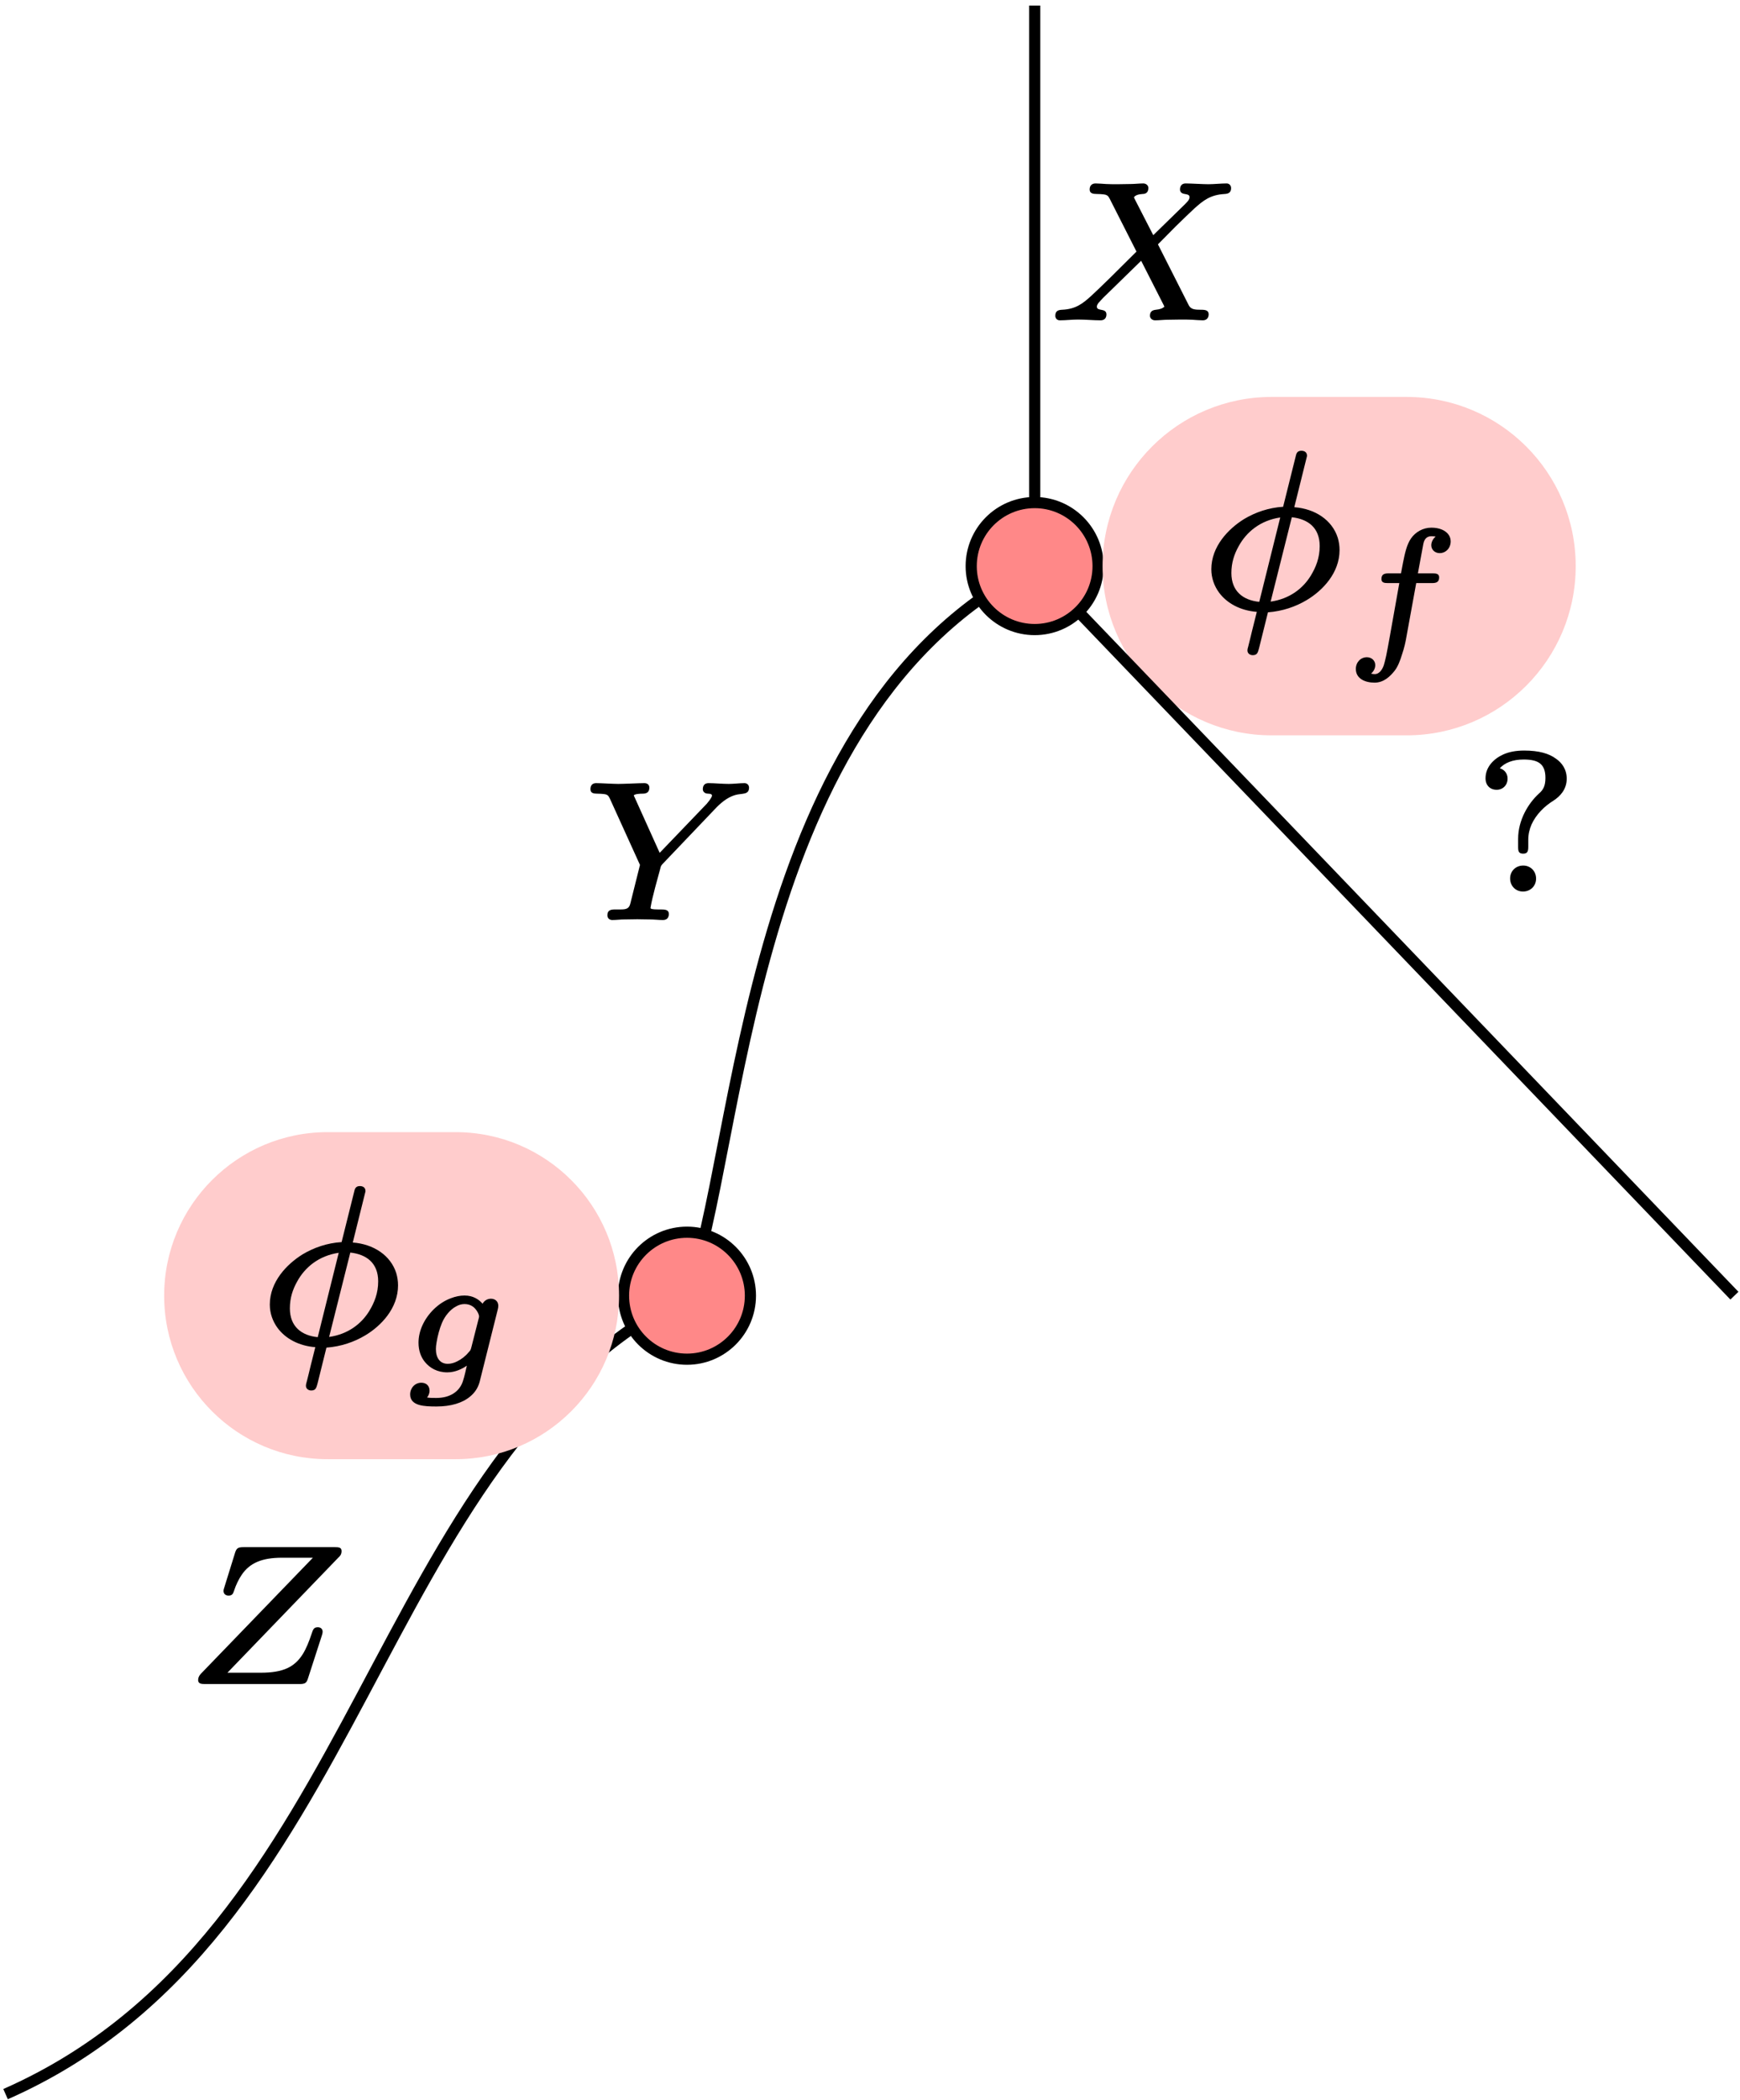 <?xml version='1.0' encoding='UTF-8'?>
<!-- This file was generated by dvisvgm 2.11.1 -->
<svg version='1.1' xmlns='http://www.w3.org/2000/svg' xmlns:xlink='http://www.w3.org/1999/xlink' width='62.188pt' height='74.988pt' viewBox='76.711 60.094 62.188 74.988'>
<defs>
<path id='g0-102' d='M3.162-3.634C3.162-3.473 3.294-3.353 3.461-3.353C3.688-3.353 3.856-3.539 3.856-3.772C3.856-3.856 3.832-3.927 3.796-3.987C3.688-4.166 3.449-4.262 3.168-4.262C2.857-4.262 2.594-4.101 2.439-3.879S2.218-3.341 2.152-3.013L2.08-2.63H1.632C1.47-2.63 1.381-2.588 1.381-2.427C1.381-2.295 1.488-2.283 1.614-2.283H2.02L1.692-.442C1.632-.096 1.584 .137 1.554 .299C1.512 .484 1.488 .58 1.47 .634C1.429 .771 1.321 .968 1.142 .968C1.1 .968 1.052 .962 1.01 .95C1.088 .885 1.16 .777 1.16 .646C1.16 .484 1.028 .365 .861 .365C.634 .365 .466 .55 .466 .783C.466 1.13 .795 1.273 1.136 1.273C1.47 1.273 1.698 1.04 1.847 .855C1.967 .705 2.05 .484 2.11 .287C2.2 .024 2.242-.185 2.26-.287L2.624-2.283H3.192C3.353-2.283 3.443-2.325 3.443-2.487C3.443-2.618 3.335-2.63 3.21-2.63H2.684L2.875-3.664C2.905-3.832 2.983-3.957 3.168-3.957C3.222-3.957 3.27-3.951 3.318-3.945C3.24-3.879 3.162-3.766 3.162-3.634Z'/>
<path id='g0-103' d='M1.237-.777C1.237-.837 1.243-.921 1.261-1.016C1.297-1.243 1.369-1.512 1.453-1.71C1.56-1.967 1.757-2.194 1.949-2.295C2.056-2.361 2.164-2.385 2.26-2.385C2.457-2.385 2.588-2.295 2.672-2.182C2.72-2.116 2.78-2.02 2.78-1.937C2.78-1.907 2.768-1.883 2.762-1.853L2.505-.843C2.475-.735 2.475-.735 2.403-.658C2.289-.52 2.146-.412 2.002-.341C1.889-.281 1.769-.251 1.662-.251C1.375-.251 1.237-.472 1.237-.777ZM3.204-2.576C3.061-2.576 2.959-2.493 2.905-2.397C2.774-2.552 2.564-2.69 2.26-2.69C2.092-2.69 1.931-2.654 1.775-2.594C1.321-2.427 .944-2.044 .753-1.62C.664-1.423 .616-1.213 .616-1.004C.616-.729 .699-.49 .849-.311C1.022-.102 1.285 .054 1.644 .054C1.925 .054 2.17-.066 2.343-.185C2.313-.06 2.266 .179 2.2 .377C2.074 .753 1.728 .968 1.255 .968C1.088 .968 1.016 .968 .921 .95C.968 .897 1.01 .807 1.01 .711C1.01 .532 .891 .424 .717 .424C.484 .424 .317 .616 .317 .843C.317 1.261 .843 1.273 1.261 1.273C1.769 1.273 2.188 1.148 2.463 .915C2.624 .783 2.744 .61 2.803 .383L3.443-2.17C3.461-2.242 3.467-2.266 3.467-2.325C3.467-2.481 3.353-2.576 3.204-2.576Z'/>
<path id='g3-63' d='M1.771-.865C1.506-.865 1.304-.669 1.304-.404S1.499 .063 1.764 .063S2.232-.133 2.232-.398S2.036-.865 1.771-.865ZM.823-3.571C1.046-3.571 1.213-3.738 1.213-3.968C1.213-3.968 1.213-3.968 1.213-3.975C1.213-4.156 1.095-4.296 .934-4.338C1.109-4.533 1.395-4.652 1.785-4.652C2.308-4.652 2.566-4.498 2.566-3.996C2.566-3.703 2.483-3.564 2.336-3.438C1.946-3.082 1.59-2.483 1.59-1.82V-1.527C1.59-1.527 1.59-1.527 1.59-1.52C1.59-1.367 1.618-1.29 1.771-1.29C1.932-1.29 1.953-1.381 1.953-1.548C1.953-1.548 1.953-1.548 1.953-1.548V-1.785C1.953-1.981 1.995-2.162 2.071-2.336C2.239-2.699 2.532-2.985 2.859-3.187C3.082-3.333 3.327-3.578 3.327-3.968C3.327-4.303 3.152-4.54 2.936-4.686C2.699-4.861 2.343-4.972 1.806-4.972C1.513-4.972 1.262-4.924 1.06-4.833C.732-4.686 .425-4.394 .425-3.982C.425-3.731 .586-3.571 .823-3.571Z'/>
<path id='g1-30' d='M1.052-1.235C1.052-1.61 1.156-1.913 1.307-2.184C1.586-2.702 2.088-3.116 2.798-3.22L2.048-.207C1.474-.263 1.052-.582 1.052-1.235ZM4.208-2.2C4.208-1.777 4.073-1.443 3.889-1.14C3.61-.685 3.132-.311 2.455-.215L3.212-3.228C3.794-3.164 4.208-2.853 4.208-2.2ZM3.555-5.603C3.403-5.603 3.371-5.507 3.347-5.388L2.901-3.602C2.383-3.571 1.905-3.403 1.506-3.164C.94-2.813 .335-2.184 .335-1.371C.335-1.06 .438-.773 .614-.534C.893-.159 1.363 .104 1.961 .151L1.793 .821C1.745 1.028 1.698 1.211 1.666 1.339C1.65 1.419 1.626 1.459 1.626 1.53C1.626 1.634 1.714 1.698 1.817 1.698C1.985 1.698 2 1.586 2.04 1.451L2.359 .167C2.877 .128 3.347-.032 3.746-.271C4.32-.614 4.918-1.243 4.918-2.056C4.918-2.216 4.894-2.359 4.854-2.495C4.655-3.124 4.049-3.531 3.3-3.587L3.754-5.412C3.754-5.42 3.754-5.42 3.754-5.428C3.754-5.547 3.666-5.603 3.555-5.603Z'/>
<path id='g2-88' d='M4.742-4.61C4.742-4.554 4.763-4.519 4.798-4.491C4.882-4.421 5.084-4.47 5.084-4.338C5.084-4.233 4.979-4.149 4.931-4.094L3.787-2.978L3.124-4.268C3.117-4.289 3.103-4.31 3.096-4.331C3.145-4.407 3.271-4.442 3.403-4.449C3.543-4.449 3.612-4.526 3.612-4.666C3.612-4.756 3.529-4.826 3.431-4.826C3.285-4.826 3.11-4.805 2.964-4.805L2.511-4.798C2.392-4.798 2.225-4.798 2.106-4.805C1.981-4.812 1.841-4.826 1.723-4.826C1.723-4.826 1.723-4.826 1.723-4.826C1.59-4.826 1.513-4.742 1.513-4.61C1.513-4.47 1.632-4.449 1.771-4.449C1.778-4.449 1.778-4.449 1.778-4.449C1.876-4.449 1.953-4.442 2.008-4.435C2.141-4.421 2.183-4.373 2.232-4.275L3.187-2.392C2.873-2.078 2.559-1.771 2.246-1.458C1.988-1.206 1.75-.976 1.576-.816C1.276-.544 1.025-.335 .523-.314C.37-.307 .286-.258 .286-.098C.286-.007 .349 .063 .446 .063C.656 .063 .893 .035 1.095 .035C1.374 .035 1.646 .063 1.904 .063C1.904 .063 1.904 .063 1.904 .063C2.036 .063 2.113-.014 2.113-.146C2.113-.391 1.771-.244 1.771-.425C1.771-.467 1.792-.509 1.834-.565C1.876-.614 1.932-.669 1.995-.739L3.354-2.064L4.156-.488C4.17-.46 4.177-.439 4.184-.425C4.122-.363 4.024-.328 3.877-.314C3.745-.3 3.668-.244 3.668-.098C3.668-.007 3.752 .063 3.85 .063C3.996 .063 4.17 .042 4.317 .042L4.77 .035C4.889 .035 5.056 .035 5.175 .042C5.3 .049 5.44 .063 5.558 .063C5.558 .063 5.558 .063 5.558 .063C5.691 .063 5.767-.021 5.767-.153C5.767-.293 5.649-.314 5.509-.314C5.502-.314 5.502-.314 5.502-.314C5.265-.314 5.133-.328 5.056-.474L3.954-2.65L4.582-3.285C4.854-3.55 5.084-3.773 5.265-3.94C5.572-4.212 5.823-4.421 6.339-4.449C6.479-4.456 6.569-4.505 6.569-4.659C6.569-4.756 6.5-4.826 6.409-4.826C6.2-4.826 5.956-4.798 5.753-4.798C5.572-4.798 5.126-4.826 4.944-4.826C4.812-4.826 4.742-4.742 4.742-4.61Z'/>
<path id='g2-89' d='M4.561-4.826C4.561-4.826 4.561-4.826 4.561-4.826C4.428-4.826 4.359-4.742 4.359-4.61C4.359-4.533 4.407-4.484 4.463-4.463C4.533-4.435 4.686-4.47 4.686-4.38C4.686-4.366 4.679-4.345 4.672-4.331C4.631-4.247 4.547-4.142 4.498-4.087L2.817-2.336L1.932-4.296C1.911-4.338 1.904-4.359 1.89-4.387C1.932-4.442 2.12-4.449 2.204-4.449C2.204-4.449 2.211-4.449 2.211-4.449C2.364-4.449 2.448-4.512 2.448-4.666C2.448-4.763 2.378-4.826 2.273-4.826C2.064-4.826 1.548-4.798 1.339-4.798C1.165-4.798 .718-4.826 .544-4.826C.411-4.826 .342-4.742 .342-4.61C.342-4.47 .453-4.449 .586-4.449C.593-4.449 .593-4.449 .593-4.449C.69-4.449 .767-4.442 .823-4.435C.955-4.421 .99-4.373 1.039-4.268L2.113-1.904L1.799-.649C1.785-.586 1.771-.53 1.757-.488C1.688-.272 1.492-.321 1.22-.314C1.22-.314 1.213-.314 1.213-.314C1.046-.314 .948-.272 .948-.105C.948 0 1.025 .063 1.123 .063C1.262 .063 1.423 .042 1.555 .042L2.015 .035L2.462 .042C2.608 .042 2.783 .063 2.929 .063C2.929 .063 2.929 .063 2.936 .063C3.068 .063 3.145-.014 3.145-.153C3.145-.307 3.006-.314 2.852-.314C2.852-.314 2.845-.314 2.845-.314C2.776-.314 2.49-.307 2.49-.363C2.49-.363 2.49-.37 2.49-.377C2.552-.76 2.748-1.437 2.838-1.771C2.859-1.855 2.859-1.869 2.915-1.932L4.777-3.884C4.972-4.094 5.223-4.317 5.516-4.4C5.753-4.47 6.011-4.394 6.011-4.666C6.011-4.756 5.942-4.826 5.851-4.826C5.67-4.826 5.461-4.798 5.286-4.798C5.07-4.798 4.777-4.826 4.561-4.826Z'/>
<path id='g2-90' d='M4.77-1.967C4.617-1.967 4.596-1.862 4.554-1.743C4.456-1.451 4.359-1.206 4.233-1.004C3.94-.544 3.536-.342 2.727-.342H1.541L5.502-4.449C5.565-4.505 5.621-4.568 5.621-4.686C5.621-4.819 5.516-4.826 5.384-4.826H2.113C1.918-4.826 1.869-4.784 1.82-4.645L1.43-3.389C1.409-3.32 1.402-3.313 1.402-3.257C1.402-3.159 1.478-3.096 1.583-3.096C1.702-3.096 1.743-3.159 1.771-3.25C1.848-3.487 1.946-3.682 2.05-3.836C2.336-4.261 2.776-4.449 3.487-4.449H4.596L.635-.349C.572-.286 .495-.209 .495-.077C.495 .049 .607 .063 .732 .063H4.122C4.317 .063 4.366 .021 4.414-.119L4.917-1.674C4.937-1.743 4.944-1.764 4.944-1.806C4.944-1.904 4.875-1.967 4.77-1.967Z'/>
</defs>
<g id='page1'>
<path d='M113.691 80.312C103.27 85.523 103.27 101.156 101.266 106.367' stroke='#000' fill='none' stroke-width='.399' stroke-miterlimit='10'/>
<g transform='matrix(1 0 0 1 -10.334 -.955)'>
<use x='107.805' y='93.843' xlink:href='#g2-89'/>
</g>
<path d='M101.266 106.367C89.859 112.07 89.859 129.18 76.91 134.883' stroke='#000' fill='none' stroke-width='.399' stroke-miterlimit='10'/>
<g transform='matrix(1 0 0 1 -24.507 26.332)'>
<use x='107.805' y='93.843' xlink:href='#g2-90'/>
</g>
<path d='M115.957 80.313C115.957 79.059 114.941 78.043 113.691 78.043C112.437 78.043 111.422 79.059 111.422 80.313C111.422 81.563 112.437 82.578 113.691 82.578C114.941 82.578 115.957 81.563 115.957 80.313Z' fill='#f88'/>
<path d='M115.957 80.313C115.957 79.059 114.941 78.043 113.691 78.043C112.437 78.043 111.422 79.059 111.422 80.313C111.422 81.563 112.437 82.578 113.691 82.578C114.941 82.578 115.957 81.563 115.957 80.313Z' stroke='#000' fill='none' stroke-width='.399' stroke-miterlimit='10'/>
<path d='M124.574 74.27H126.984C130.324 74.27 133.027 76.973 133.027 80.313C133.027 83.648 130.324 86.356 126.984 86.356H122.16C118.824 86.356 116.117 83.648 116.117 80.313C116.117 76.973 118.824 74.27 122.16 74.27Z' fill='#fcc'/>
<g transform='matrix(1 0 0 1 -24.915 42.525)'>
<use x='144.584' y='39.27' xlink:href='#g1-30'/>
<use x='149.618' y='40.676' xlink:href='#g0-102'/>
</g>
<path d='M103.531 106.367C103.531 105.117 102.516 104.102 101.266 104.102C100.012 104.102 98.996 105.117 98.996 106.367C98.996 107.621 100.012 108.637 101.266 108.637C102.516 108.637 103.531 107.621 103.531 106.367Z' fill='#f88'/>
<path d='M103.531 106.367C103.531 105.117 102.515 104.101 101.265 104.101C100.011 104.101 98.996 105.117 98.996 106.367C98.996 107.621 100.011 108.636 101.265 108.636C102.515 108.636 103.531 107.621 103.531 106.367Z' stroke='#000' fill='none' stroke-width='.399' stroke-miterlimit='10'/>
<path d='M90.707 100.527H92.996C96.222 100.527 98.836 103.144 98.836 106.367C98.836 109.593 96.222 112.207 92.996 112.207H88.418C85.195 112.207 82.578 109.593 82.578 106.367C82.578 103.144 85.195 100.527 88.418 100.527Z' fill='#fcc'/>
<g transform='matrix(1 0 0 1 -46.139 42.729)'>
<use x='132.158' y='65.327' xlink:href='#g1-30'/>
<use x='137.192' y='66.323' xlink:href='#g0-103'/>
</g>
<path d='M113.691 60.293V77.883' stroke='#000' fill='none' stroke-width='.399' stroke-miterlimit='10'/>
<g transform='matrix(1 0 0 1 6.337 -22.372)'>
<use x='107.805' y='93.843' xlink:href='#g2-88'/>
</g>
<path d='M115.371 82.062L138.699 106.367' stroke='#000' fill='none' stroke-width='.399' stroke-miterlimit='10'/>
<g transform='matrix(1 0 0 1 21.574 -1.972)'>
<use x='107.805' y='93.843' xlink:href='#g3-63'/>
</g>
</g>
</svg>